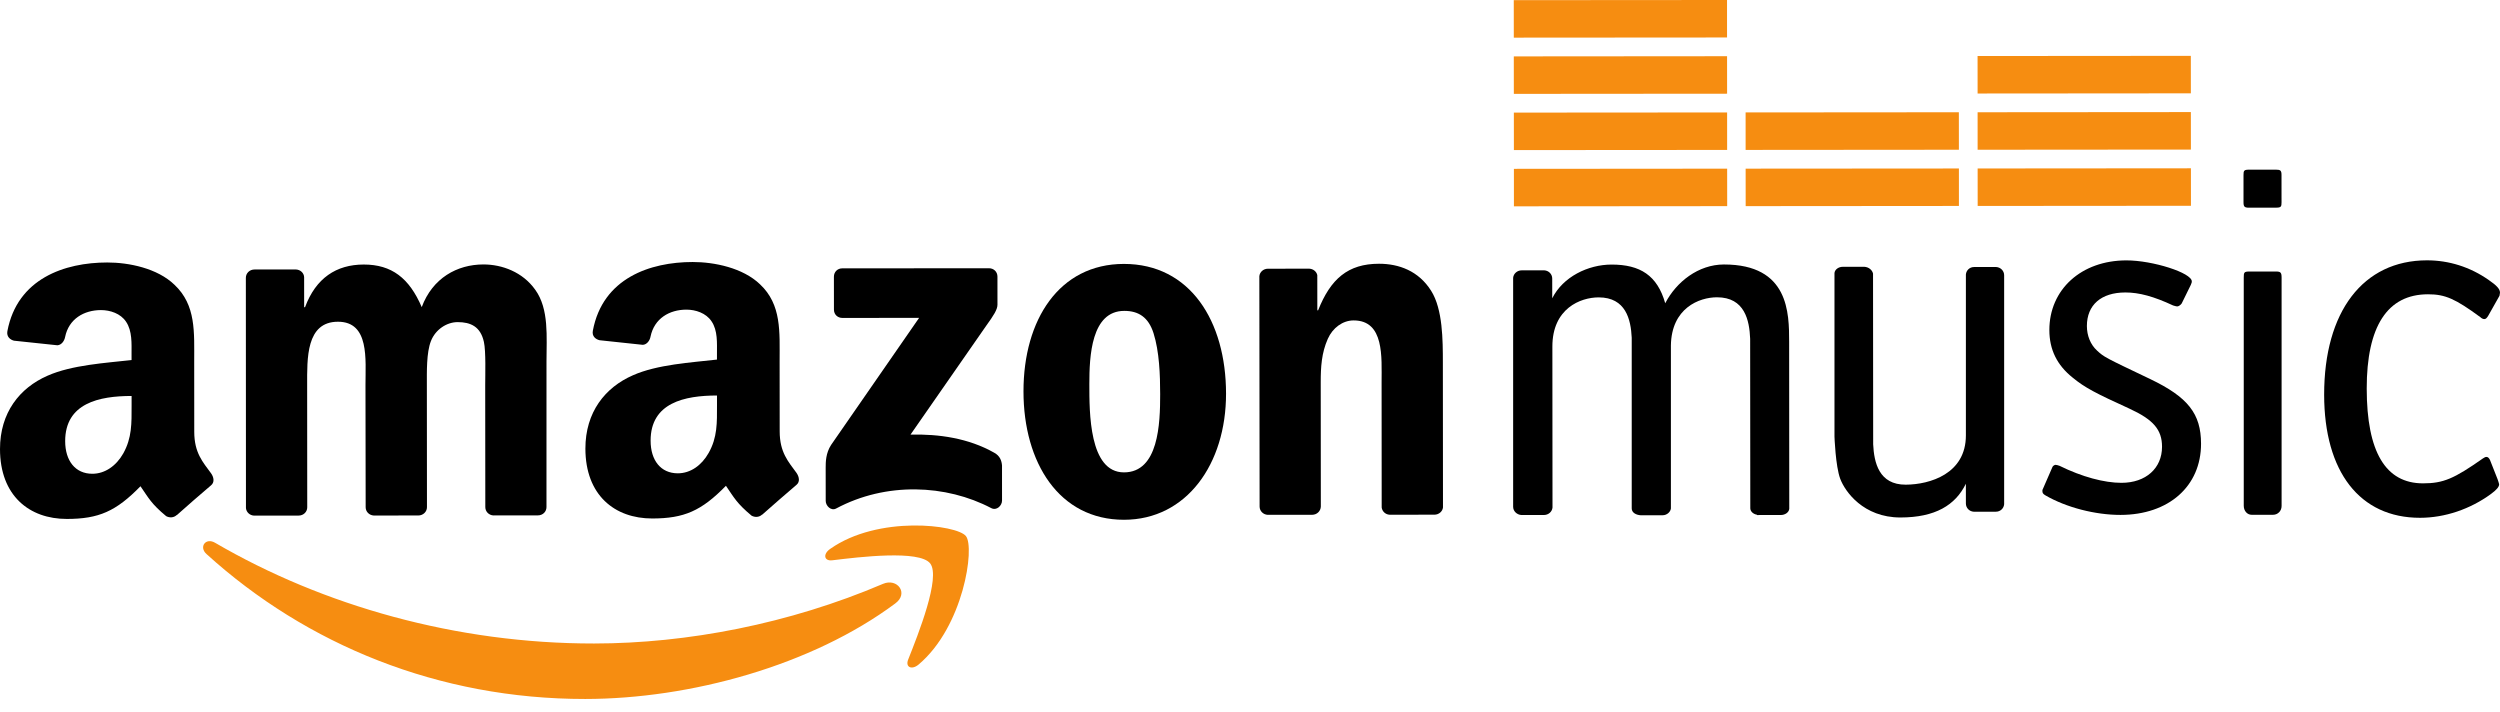 <svg width="144" height="41" viewBox="0 0 144 41" fill="none" xmlns="http://www.w3.org/2000/svg">
<path d="M51.565 34.761C46.745 38.346 39.74 40.257 33.712 40.261C25.263 40.268 17.659 37.14 11.895 31.914C11.441 31.506 11.847 30.945 12.391 31.265C18.605 34.888 26.283 37.073 34.218 37.066C39.569 37.062 45.455 35.938 50.864 33.629C51.681 33.28 52.367 34.172 51.565 34.761Z" fill="#F68D11"/>
<path d="M53.579 32.453C52.957 31.666 49.493 32.083 47.938 32.273C47.462 32.33 47.39 31.915 47.816 31.618C50.582 29.664 55.109 30.223 55.636 30.877C56.164 31.532 55.501 36.094 52.911 38.278C52.511 38.611 52.136 38.426 52.31 37.993C52.891 36.528 54.198 33.25 53.579 32.453Z" fill="#F68D11"/>
<path d="M48.035 17.835L48.033 15.94C48.033 15.653 48.251 15.457 48.51 15.457L56.966 15.451C57.236 15.45 57.453 15.651 57.453 15.932L57.454 17.553C57.455 17.828 57.225 18.182 56.816 18.748L52.445 25.034C54.074 24.993 55.789 25.238 57.265 26.076C57.602 26.259 57.695 26.541 57.716 26.815L57.717 28.834C57.718 29.115 57.415 29.433 57.095 29.267C54.495 27.901 51.039 27.75 48.161 29.29C47.868 29.448 47.561 29.135 47.561 28.853L47.559 26.928C47.559 26.621 47.563 26.099 47.872 25.627L52.941 18.309L48.523 18.313C48.253 18.313 48.035 18.121 48.035 17.835Z" fill="black"/>
<path d="M17.203 29.697L14.629 29.699C14.386 29.686 14.189 29.502 14.167 29.267L14.161 16.002C14.161 15.737 14.378 15.524 14.655 15.523L17.051 15.522C17.304 15.534 17.506 15.723 17.518 15.964L17.519 17.695H17.57C18.192 16.02 19.369 15.238 20.951 15.237C22.562 15.236 23.572 16.016 24.292 17.69C24.914 16.015 26.332 15.233 27.843 15.232C28.926 15.231 30.105 15.673 30.824 16.682C31.637 17.799 31.477 19.414 31.478 20.836L31.477 29.209C31.477 29.477 31.262 29.686 30.983 29.686L28.413 29.689C28.156 29.671 27.954 29.467 27.954 29.211L27.948 22.184C27.948 21.622 27.993 20.228 27.873 19.696C27.678 18.805 27.105 18.554 26.358 18.554C25.735 18.555 25.083 18.976 24.822 19.644C24.559 20.313 24.587 21.427 24.587 22.186L24.593 29.214C24.593 29.482 24.367 29.692 24.094 29.692L21.525 29.694C21.265 29.677 21.062 29.473 21.062 29.217L21.052 22.189C21.051 20.706 21.291 18.53 19.466 18.532C17.621 18.533 17.691 20.651 17.692 22.192L17.697 29.22C17.697 29.487 17.479 29.697 17.203 29.697Z" fill="black"/>
<path d="M64.733 15.202C68.548 15.199 70.617 18.492 70.62 22.675C70.623 26.725 68.347 29.936 64.744 29.939C61.003 29.941 58.956 26.651 58.953 22.549C58.95 18.415 61.011 15.205 64.733 15.202ZM64.758 17.907C62.859 17.908 62.745 20.505 62.746 22.128C62.747 23.742 62.728 27.21 64.742 27.209C66.733 27.207 66.828 24.412 66.826 22.709C66.826 21.59 66.778 20.251 66.443 19.19C66.15 18.271 65.577 17.906 64.758 17.907Z" fill="black"/>
<path d="M75.579 29.652L73.016 29.654C72.757 29.637 72.553 29.433 72.553 29.177L72.538 15.909C72.561 15.669 72.773 15.478 73.032 15.478L75.417 15.476C75.642 15.488 75.827 15.638 75.876 15.845L75.878 17.874H75.924C76.645 16.057 77.649 15.193 79.43 15.192C80.58 15.191 81.714 15.607 82.432 16.747C83.107 17.813 83.108 19.599 83.109 20.882L83.116 29.229C83.088 29.466 82.874 29.646 82.62 29.646L80.041 29.648C79.802 29.636 79.615 29.456 79.585 29.232L79.58 22.029C79.579 20.576 79.747 18.455 77.968 18.456C77.342 18.457 76.766 18.878 76.481 19.518C76.121 20.329 76.073 21.139 76.074 22.032L76.08 29.174C76.073 29.442 75.853 29.651 75.579 29.652Z" fill="black"/>
<path d="M45.882 27.243C45.409 26.592 44.911 26.063 44.91 24.848L44.906 20.823C44.905 19.116 45.029 17.55 43.775 16.374C42.787 15.426 41.147 15.091 39.896 15.092C37.45 15.094 34.718 16.017 34.148 19.048C34.084 19.378 34.322 19.546 34.535 19.597L37.025 19.862C37.257 19.85 37.431 19.62 37.471 19.385C37.688 18.343 38.556 17.836 39.539 17.835C40.066 17.835 40.666 18.031 40.982 18.504C41.348 19.035 41.296 19.765 41.297 20.377V20.712C39.805 20.882 37.858 20.994 36.461 21.614C34.85 22.316 33.718 23.743 33.719 25.839C33.722 28.527 35.405 29.866 37.571 29.865C39.403 29.863 40.402 29.428 41.814 27.981C42.279 28.66 42.438 28.991 43.29 29.702C43.482 29.809 43.729 29.799 43.896 29.64L43.901 29.647C44.418 29.191 45.348 28.372 45.877 27.928C46.084 27.758 46.041 27.478 45.882 27.243ZM40.819 26.088C40.41 26.814 39.766 27.262 39.044 27.263C38.053 27.263 37.476 26.51 37.475 25.385C37.473 23.192 39.436 22.783 41.299 22.781V23.343C41.3 24.354 41.324 25.191 40.819 26.088Z" fill="black"/>
<path d="M12.162 27.269C11.688 26.619 11.19 26.089 11.189 24.873L11.186 20.849C11.185 19.142 11.302 17.576 10.047 16.4C9.066 15.453 7.427 15.117 6.175 15.119C3.728 15.12 0.997 16.043 0.425 19.075C0.366 19.405 0.601 19.573 0.807 19.624L3.305 19.888C3.537 19.875 3.705 19.646 3.75 19.412C3.96 18.369 4.836 17.862 5.818 17.861C6.346 17.861 6.948 18.058 7.26 18.53C7.622 19.061 7.577 19.792 7.577 20.403L7.578 20.739C6.085 20.908 4.137 21.021 2.74 21.64C1.132 22.342 -0.001 23.769 3.18878e-05 25.866C0.002 28.553 1.689 29.893 3.851 29.891C5.685 29.89 6.681 29.455 8.092 28.008C8.56 28.686 8.711 29.017 9.57 29.729C9.763 29.836 10.01 29.826 10.176 29.667L10.183 29.673C10.692 29.217 11.63 28.398 12.156 27.955C12.364 27.785 12.324 27.504 12.162 27.269ZM7.102 26.115C6.691 26.841 6.041 27.288 5.32 27.289C4.333 27.289 3.756 26.537 3.754 25.412C3.753 23.218 5.714 22.809 7.58 22.808L7.58 23.37C7.581 24.381 7.602 25.218 7.102 26.115Z" fill="black"/>
<path d="M99.486 11.874L87.202 11.884L87.201 9.725L99.484 9.715L99.486 11.874Z" fill="#F68D11"/>
<path d="M99.483 8.636L87.2 8.645L87.198 6.486L99.482 6.477L99.483 8.636Z" fill="#F68D11"/>
<path d="M99.481 5.397L87.197 5.407L87.195 3.248L99.479 3.238L99.481 5.397Z" fill="#F68D11"/>
<path d="M99.478 2.159L87.195 2.168L87.193 0.009L99.477 0L99.478 2.159Z" fill="#F68D11"/>
<path d="M112.834 11.863L100.551 11.873L100.549 9.714L112.833 9.705L112.834 11.863Z" fill="#F68D11"/>
<path d="M112.832 8.625L100.548 8.635L100.547 6.476L112.83 6.466L112.832 8.625Z" fill="#F68D11"/>
<path d="M126.199 11.853L113.914 11.863L113.912 9.704L126.197 9.694L126.199 11.853Z" fill="#F68D11"/>
<path d="M126.196 8.615L113.911 8.625L113.91 6.466L126.194 6.456L126.196 8.615Z" fill="#F68D11"/>
<path d="M126.194 5.376L113.91 5.386L113.908 3.227L126.192 3.217L126.194 5.376Z" fill="#F68D11"/>
<path d="M118.225 26.89C118.254 26.833 118.343 26.774 118.401 26.774C118.458 26.774 118.546 26.803 118.634 26.833C119.919 27.466 121.205 27.812 122.198 27.811C123.601 27.81 124.534 26.972 124.533 25.732C124.532 24.75 124.034 24.174 122.662 23.541C120.704 22.648 120.09 22.331 119.388 21.753C118.483 21.032 118.044 20.138 118.043 19.013C118.041 16.676 119.88 15 122.48 14.998C123.999 14.997 126.248 15.717 126.248 16.208C126.248 16.265 126.248 16.265 126.191 16.409L125.666 17.478C125.607 17.565 125.49 17.651 125.403 17.651C125.345 17.651 125.285 17.623 125.169 17.594C124.058 17.075 123.212 16.845 122.423 16.846C121.021 16.847 120.204 17.569 120.205 18.78C120.205 19.329 120.41 19.847 120.79 20.194C121.2 20.569 121.2 20.569 123.857 21.836C126.02 22.873 126.779 23.825 126.78 25.557C126.782 28.01 124.915 29.656 122.141 29.659C120.681 29.66 119.015 29.228 117.819 28.535C117.672 28.449 117.642 28.392 117.642 28.277C117.642 28.219 117.642 28.219 117.672 28.16L118.225 26.89Z" fill="black"/>
<path d="M129.24 15.991C129.239 15.698 129.259 15.64 129.551 15.64H131.098C131.361 15.639 131.42 15.697 131.42 15.989V29.145C131.42 29.438 131.195 29.651 130.932 29.651L129.698 29.652C129.435 29.652 129.24 29.424 129.24 29.13V15.991" fill="black"/>
<path d="M143.329 18.175C143.241 18.321 143.183 18.379 143.096 18.38C143.036 18.38 142.95 18.35 142.862 18.264C141.43 17.213 140.846 16.95 139.852 16.951C137.516 16.953 136.321 18.793 136.323 22.383C136.327 26.033 137.408 27.843 139.569 27.841C140.737 27.84 141.35 27.576 143.014 26.407C143.102 26.349 143.159 26.319 143.218 26.319C143.307 26.319 143.364 26.378 143.424 26.496L143.861 27.604C143.89 27.691 143.95 27.866 143.95 27.895C143.95 28.042 143.803 28.216 143.483 28.451C142.288 29.327 140.827 29.824 139.395 29.825C135.921 29.828 133.875 27.174 133.871 22.736C133.868 17.948 136.113 14.998 139.793 14.995C141.048 14.994 142.277 15.373 143.356 16.132C143.825 16.452 144 16.656 144 16.861L143.971 17.036L143.329 18.175Z" fill="black"/>
<path d="M103.055 19.692C103.053 18.039 103.051 15.232 99.296 15.234C97.831 15.236 96.555 16.233 95.917 17.467C95.462 15.867 94.477 15.238 92.826 15.239C91.472 15.24 90.021 15.949 89.409 17.182L89.408 16.044C89.408 15.789 89.207 15.585 88.946 15.571L87.649 15.572C87.391 15.572 87.179 15.761 87.157 16V29.191C87.157 29.446 87.374 29.649 87.634 29.665L88.932 29.664C89.19 29.664 89.403 29.474 89.424 29.235L89.417 19.965C89.415 17.76 91.043 17.13 92.081 17.129C93.65 17.128 93.937 18.407 93.987 19.451V29.285C93.987 29.536 94.247 29.664 94.508 29.68L95.764 29.679C96.021 29.678 96.223 29.483 96.244 29.285V19.898C96.275 17.749 97.87 17.125 98.898 17.124C100.501 17.123 100.767 18.458 100.809 19.514L100.817 29.273C100.817 29.462 100.987 29.611 101.206 29.651L101.203 29.666L102.571 29.665C102.829 29.665 103.042 29.508 103.062 29.308L103.06 26.662L103.055 19.692Z" fill="black"/>
<path d="M105.997 27.578C106.27 28.311 107.329 29.809 109.466 29.807C111.468 29.805 112.633 29.098 113.234 27.863L113.235 29.001C113.235 29.256 113.433 29.461 113.688 29.475L114.965 29.474C115.219 29.474 115.417 29.285 115.439 29.045V15.855C115.439 15.599 115.236 15.396 114.979 15.38L113.702 15.381C113.45 15.382 113.256 15.571 113.235 15.811V25.08C113.236 27.285 111.171 27.91 109.77 27.917C108.226 27.924 107.945 26.639 107.895 25.594L107.887 15.761C107.841 15.549 107.638 15.381 107.383 15.367L106.146 15.368C105.894 15.368 105.688 15.526 105.666 15.725V25.148C105.666 25.149 105.724 26.848 105.997 27.578Z" fill="black"/>
<path d="M131.093 9.772L129.546 9.773C129.255 9.773 129.225 9.826 129.226 10.088V10.315L129.226 11.433V11.648C129.226 11.91 129.285 11.963 129.548 11.963L131.096 11.961C131.387 11.961 131.417 11.909 131.417 11.646L131.416 11.419L131.415 10.303V10.087C131.416 9.824 131.357 9.772 131.093 9.772Z" fill="black"/>
</svg>

